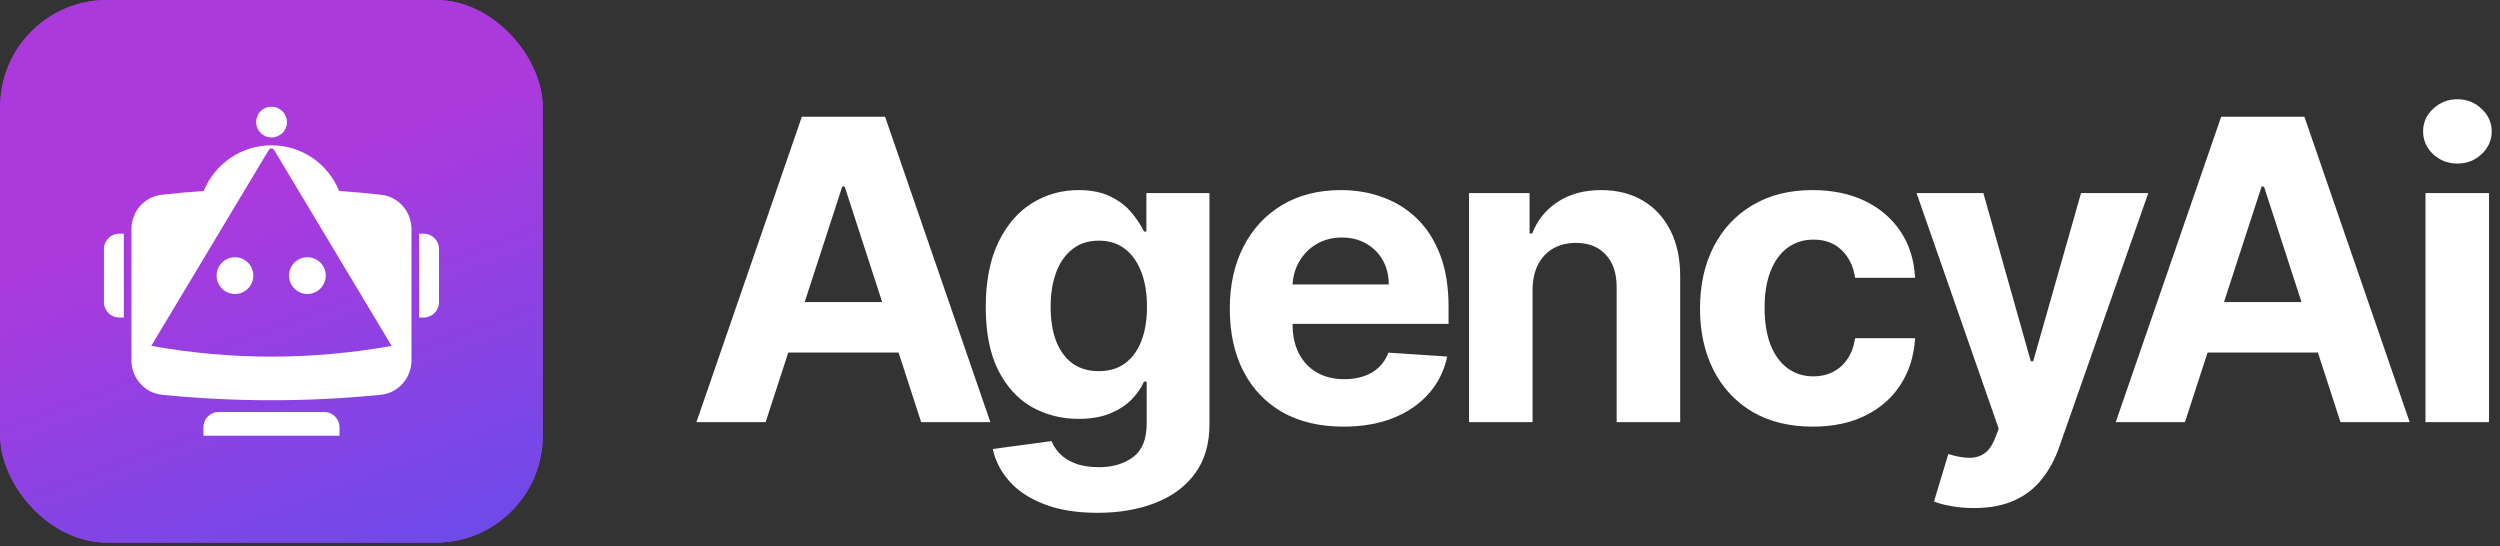 <svg width="174" height="38" viewBox="0 0 174 38" fill="none" xmlns="http://www.w3.org/2000/svg">
<rect x="0" y="0" width="174" height="38" fill="#333333" stroke="none"/>
<rect x="0.012" width="37.763" height="37.763" rx="7.44" fill="#AB3ADD"/>
<rect x="0.012" width="37.763" height="37.763" rx="7.44" fill="url(#paint0_linear_1317_3259)"/>
<path d="M17.631 19.182C17.631 19.888 17.058 20.46 16.353 20.46C15.647 20.46 15.075 19.888 15.075 19.182C15.075 18.476 15.647 17.904 16.353 17.904C17.058 17.904 17.631 18.476 17.631 19.182Z" fill="white"/>
<path d="M21.393 20.46C22.099 20.46 22.671 19.888 22.671 19.182C22.671 18.476 22.099 17.904 21.393 17.904C20.687 17.904 20.115 18.476 20.115 19.182C20.115 19.888 20.687 20.46 21.393 20.46Z" fill="white"/>
<path fill-rule="evenodd" clip-rule="evenodd" d="M14.184 13.291C14.934 11.43 16.758 10.115 18.89 10.114C18.889 10.114 18.887 10.114 18.886 10.114C18.89 10.114 18.895 10.114 18.899 10.114C18.898 10.114 18.897 10.114 18.895 10.114C21.027 10.115 22.852 11.43 23.601 13.291C24.577 13.358 25.552 13.446 26.528 13.554C27.74 13.688 28.638 14.727 28.638 15.947V25.078C28.638 26.312 27.72 27.358 26.492 27.479C21.409 27.983 16.376 27.983 11.293 27.479C10.065 27.358 9.148 26.312 9.148 25.078V15.947C9.148 14.727 10.045 13.688 11.258 13.554C12.233 13.446 13.209 13.358 14.184 13.291ZM10.526 24.075L18.71 10.431C18.793 10.293 18.993 10.293 19.075 10.431L27.259 24.075C21.623 25.072 16.162 25.072 10.526 24.075Z" fill="white"/>
<path d="M29.171 16.265H29.488C30.076 16.265 30.553 16.741 30.553 17.329V21.035C30.553 21.623 30.076 22.1 29.488 22.1H29.171V16.265Z" fill="white"/>
<path d="M14.156 29.74V30.328H23.629V29.74C23.629 29.152 23.153 28.675 22.564 28.675H15.221C14.633 28.675 14.156 29.152 14.156 29.74Z" fill="white"/>
<path d="M8.617 16.265H8.299C7.711 16.265 7.235 16.741 7.235 17.329V21.035C7.235 21.623 7.711 22.1 8.299 22.1H8.617V16.265Z" fill="white"/>
<path d="M18.894 9.567C19.482 9.567 19.959 9.09 19.959 8.502C19.959 7.914 19.482 7.437 18.894 7.437C18.306 7.437 17.829 7.914 17.829 8.502C17.829 9.09 18.306 9.567 18.894 9.567Z" fill="white"/>
<path d="M17.927 8.055C18.083 7.892 18.394 7.788 18.685 7.804C19.157 7.832 19.574 8.227 19.606 8.7C19.617 8.863 19.609 9.211 19.556 9.337C19.834 9.146 19.959 8.779 19.959 8.502C19.959 7.914 19.482 7.437 18.894 7.437C18.465 7.437 18.096 7.69 17.927 8.055Z" fill="white"/>
<path d="M53.287 29.381H48.471L55.809 8.124H61.601L68.929 29.381H64.113L58.788 12.982H58.622L53.287 29.381ZM52.986 21.026H64.362V24.534H52.986V21.026ZM76.384 35.692C74.951 35.692 73.723 35.495 72.699 35.1C71.682 34.713 70.872 34.184 70.27 33.513C69.668 32.841 69.277 32.087 69.097 31.25L73.187 30.7C73.311 31.018 73.508 31.315 73.778 31.592C74.048 31.869 74.405 32.09 74.847 32.257C75.297 32.429 75.844 32.516 76.487 32.516C77.449 32.516 78.242 32.281 78.864 31.81C79.494 31.347 79.809 30.568 79.809 29.475V26.558H79.622C79.428 27.001 79.138 27.42 78.75 27.814C78.363 28.208 77.865 28.53 77.256 28.779C76.647 29.028 75.92 29.153 75.076 29.153C73.879 29.153 72.789 28.876 71.806 28.323C70.831 27.762 70.052 26.907 69.471 25.759C68.897 24.603 68.609 23.143 68.609 21.379C68.609 19.573 68.903 18.064 69.492 16.853C70.08 15.642 70.862 14.736 71.837 14.134C72.82 13.532 73.896 13.231 75.065 13.231C75.958 13.231 76.705 13.383 77.308 13.687C77.909 13.985 78.394 14.358 78.761 14.808C79.134 15.251 79.421 15.687 79.622 16.116H79.788V13.438H84.179V29.537C84.179 30.893 83.847 32.028 83.182 32.942C82.518 33.855 81.598 34.54 80.421 34.997C79.252 35.46 77.906 35.692 76.384 35.692ZM76.477 25.831C77.19 25.831 77.792 25.655 78.283 25.302C78.781 24.942 79.162 24.43 79.425 23.766C79.695 23.095 79.83 22.292 79.83 21.358C79.83 20.424 79.698 19.614 79.435 18.929C79.172 18.237 78.792 17.701 78.293 17.32C77.795 16.94 77.19 16.749 76.477 16.749C75.751 16.749 75.138 16.947 74.64 17.341C74.142 17.728 73.764 18.268 73.508 18.96C73.252 19.652 73.124 20.451 73.124 21.358C73.124 22.278 73.252 23.074 73.508 23.745C73.771 24.41 74.149 24.925 74.64 25.292C75.138 25.652 75.751 25.831 76.477 25.831ZM93.502 29.693C91.862 29.693 90.45 29.361 89.267 28.696C88.091 28.025 87.184 27.077 86.547 25.852C85.911 24.62 85.593 23.164 85.593 21.482C85.593 19.842 85.911 18.403 86.547 17.165C87.184 15.926 88.08 14.96 89.236 14.268C90.398 13.577 91.761 13.231 93.325 13.231C94.377 13.231 95.356 13.4 96.263 13.739C97.176 14.071 97.972 14.573 98.65 15.244C99.335 15.915 99.868 16.76 100.249 17.777C100.629 18.787 100.819 19.97 100.819 21.327V22.541H87.357V19.801H96.657C96.657 19.164 96.519 18.6 96.242 18.109C95.965 17.618 95.581 17.234 95.09 16.957C94.606 16.673 94.042 16.531 93.398 16.531C92.727 16.531 92.132 16.687 91.613 16.998C91.101 17.303 90.699 17.715 90.409 18.234C90.118 18.746 89.969 19.317 89.962 19.946V22.552C89.962 23.34 90.108 24.022 90.398 24.596C90.696 25.171 91.115 25.613 91.654 25.925C92.194 26.236 92.834 26.392 93.575 26.392C94.066 26.392 94.516 26.323 94.924 26.184C95.332 26.046 95.681 25.838 95.972 25.562C96.263 25.285 96.484 24.946 96.636 24.544L100.726 24.814C100.518 25.797 100.093 26.655 99.449 27.389C98.813 28.115 97.989 28.682 96.979 29.091C95.976 29.492 94.817 29.693 93.502 29.693ZM106.665 20.164V29.381H102.244V13.438H106.458V16.251H106.645C106.997 15.324 107.589 14.59 108.419 14.051C109.25 13.504 110.257 13.231 111.44 13.231C112.547 13.231 113.512 13.473 114.336 13.957C115.159 14.441 115.799 15.133 116.256 16.033C116.713 16.926 116.941 17.991 116.941 19.23V29.381H112.519V20.019C112.526 19.043 112.277 18.282 111.772 17.735C111.267 17.182 110.572 16.905 109.686 16.905C109.091 16.905 108.565 17.033 108.108 17.289C107.658 17.545 107.305 17.919 107.049 18.41C106.8 18.894 106.672 19.479 106.665 20.164ZM126.168 29.693C124.535 29.693 123.13 29.347 121.954 28.655C120.785 27.956 119.885 26.987 119.255 25.748C118.633 24.51 118.321 23.084 118.321 21.472C118.321 19.839 118.636 18.407 119.266 17.175C119.902 15.936 120.805 14.971 121.975 14.279C123.144 13.58 124.535 13.231 126.147 13.231C127.538 13.231 128.756 13.483 129.801 13.988C130.846 14.493 131.673 15.203 132.282 16.116C132.891 17.029 133.226 18.102 133.289 19.334H129.116C128.998 18.538 128.687 17.898 128.182 17.414C127.684 16.922 127.03 16.677 126.22 16.677C125.535 16.677 124.936 16.863 124.424 17.237C123.919 17.604 123.525 18.14 123.241 18.846C122.957 19.552 122.816 20.406 122.816 21.41C122.816 22.427 122.954 23.292 123.231 24.005C123.514 24.717 123.912 25.261 124.424 25.634C124.936 26.008 125.535 26.195 126.22 26.195C126.725 26.195 127.178 26.091 127.58 25.883C127.988 25.676 128.324 25.375 128.587 24.98C128.857 24.579 129.033 24.098 129.116 23.538H133.289C133.219 24.756 132.887 25.828 132.292 26.755C131.704 27.676 130.891 28.395 129.853 28.914C128.815 29.433 127.587 29.693 126.168 29.693ZM137.388 35.36C136.828 35.36 136.302 35.315 135.81 35.225C135.326 35.142 134.925 35.035 134.606 34.903L135.603 31.603C136.122 31.762 136.589 31.848 137.004 31.862C137.426 31.876 137.789 31.779 138.094 31.572C138.405 31.364 138.658 31.011 138.852 30.513L139.111 29.838L133.392 13.438H138.042L141.343 25.146H141.509L144.841 13.438H149.522L143.325 31.104C143.028 31.962 142.623 32.71 142.111 33.346C141.606 33.99 140.966 34.485 140.191 34.831C139.416 35.184 138.481 35.36 137.388 35.36ZM152.072 29.381H147.256L154.594 8.124H160.386L167.714 29.381H162.898L157.573 12.982H157.407L152.072 29.381ZM151.771 21.026H163.147V24.534H151.771V21.026ZM168.814 29.381V13.438H173.236V29.381H168.814ZM171.035 11.383C170.378 11.383 169.814 11.165 169.343 10.729C168.88 10.286 168.648 9.757 168.648 9.141C168.648 8.532 168.88 8.01 169.343 7.574C169.814 7.131 170.378 6.909 171.035 6.909C171.693 6.909 172.253 7.131 172.717 7.574C173.187 8.01 173.423 8.532 173.423 9.141C173.423 9.757 173.187 10.286 172.717 10.729C172.253 11.165 171.693 11.383 171.035 11.383Z" fill="white"/>
<defs>
<linearGradient id="paint0_linear_1317_3259" x1="17.583" y1="-2.57688e-07" x2="40.316" y2="60.046" gradientUnits="userSpaceOnUse">
<stop offset="0.188" stop-color="#AB3ADD"/>
<stop offset="1" stop-color="#3B57F4"/>
</linearGradient>
</defs>
</svg>
